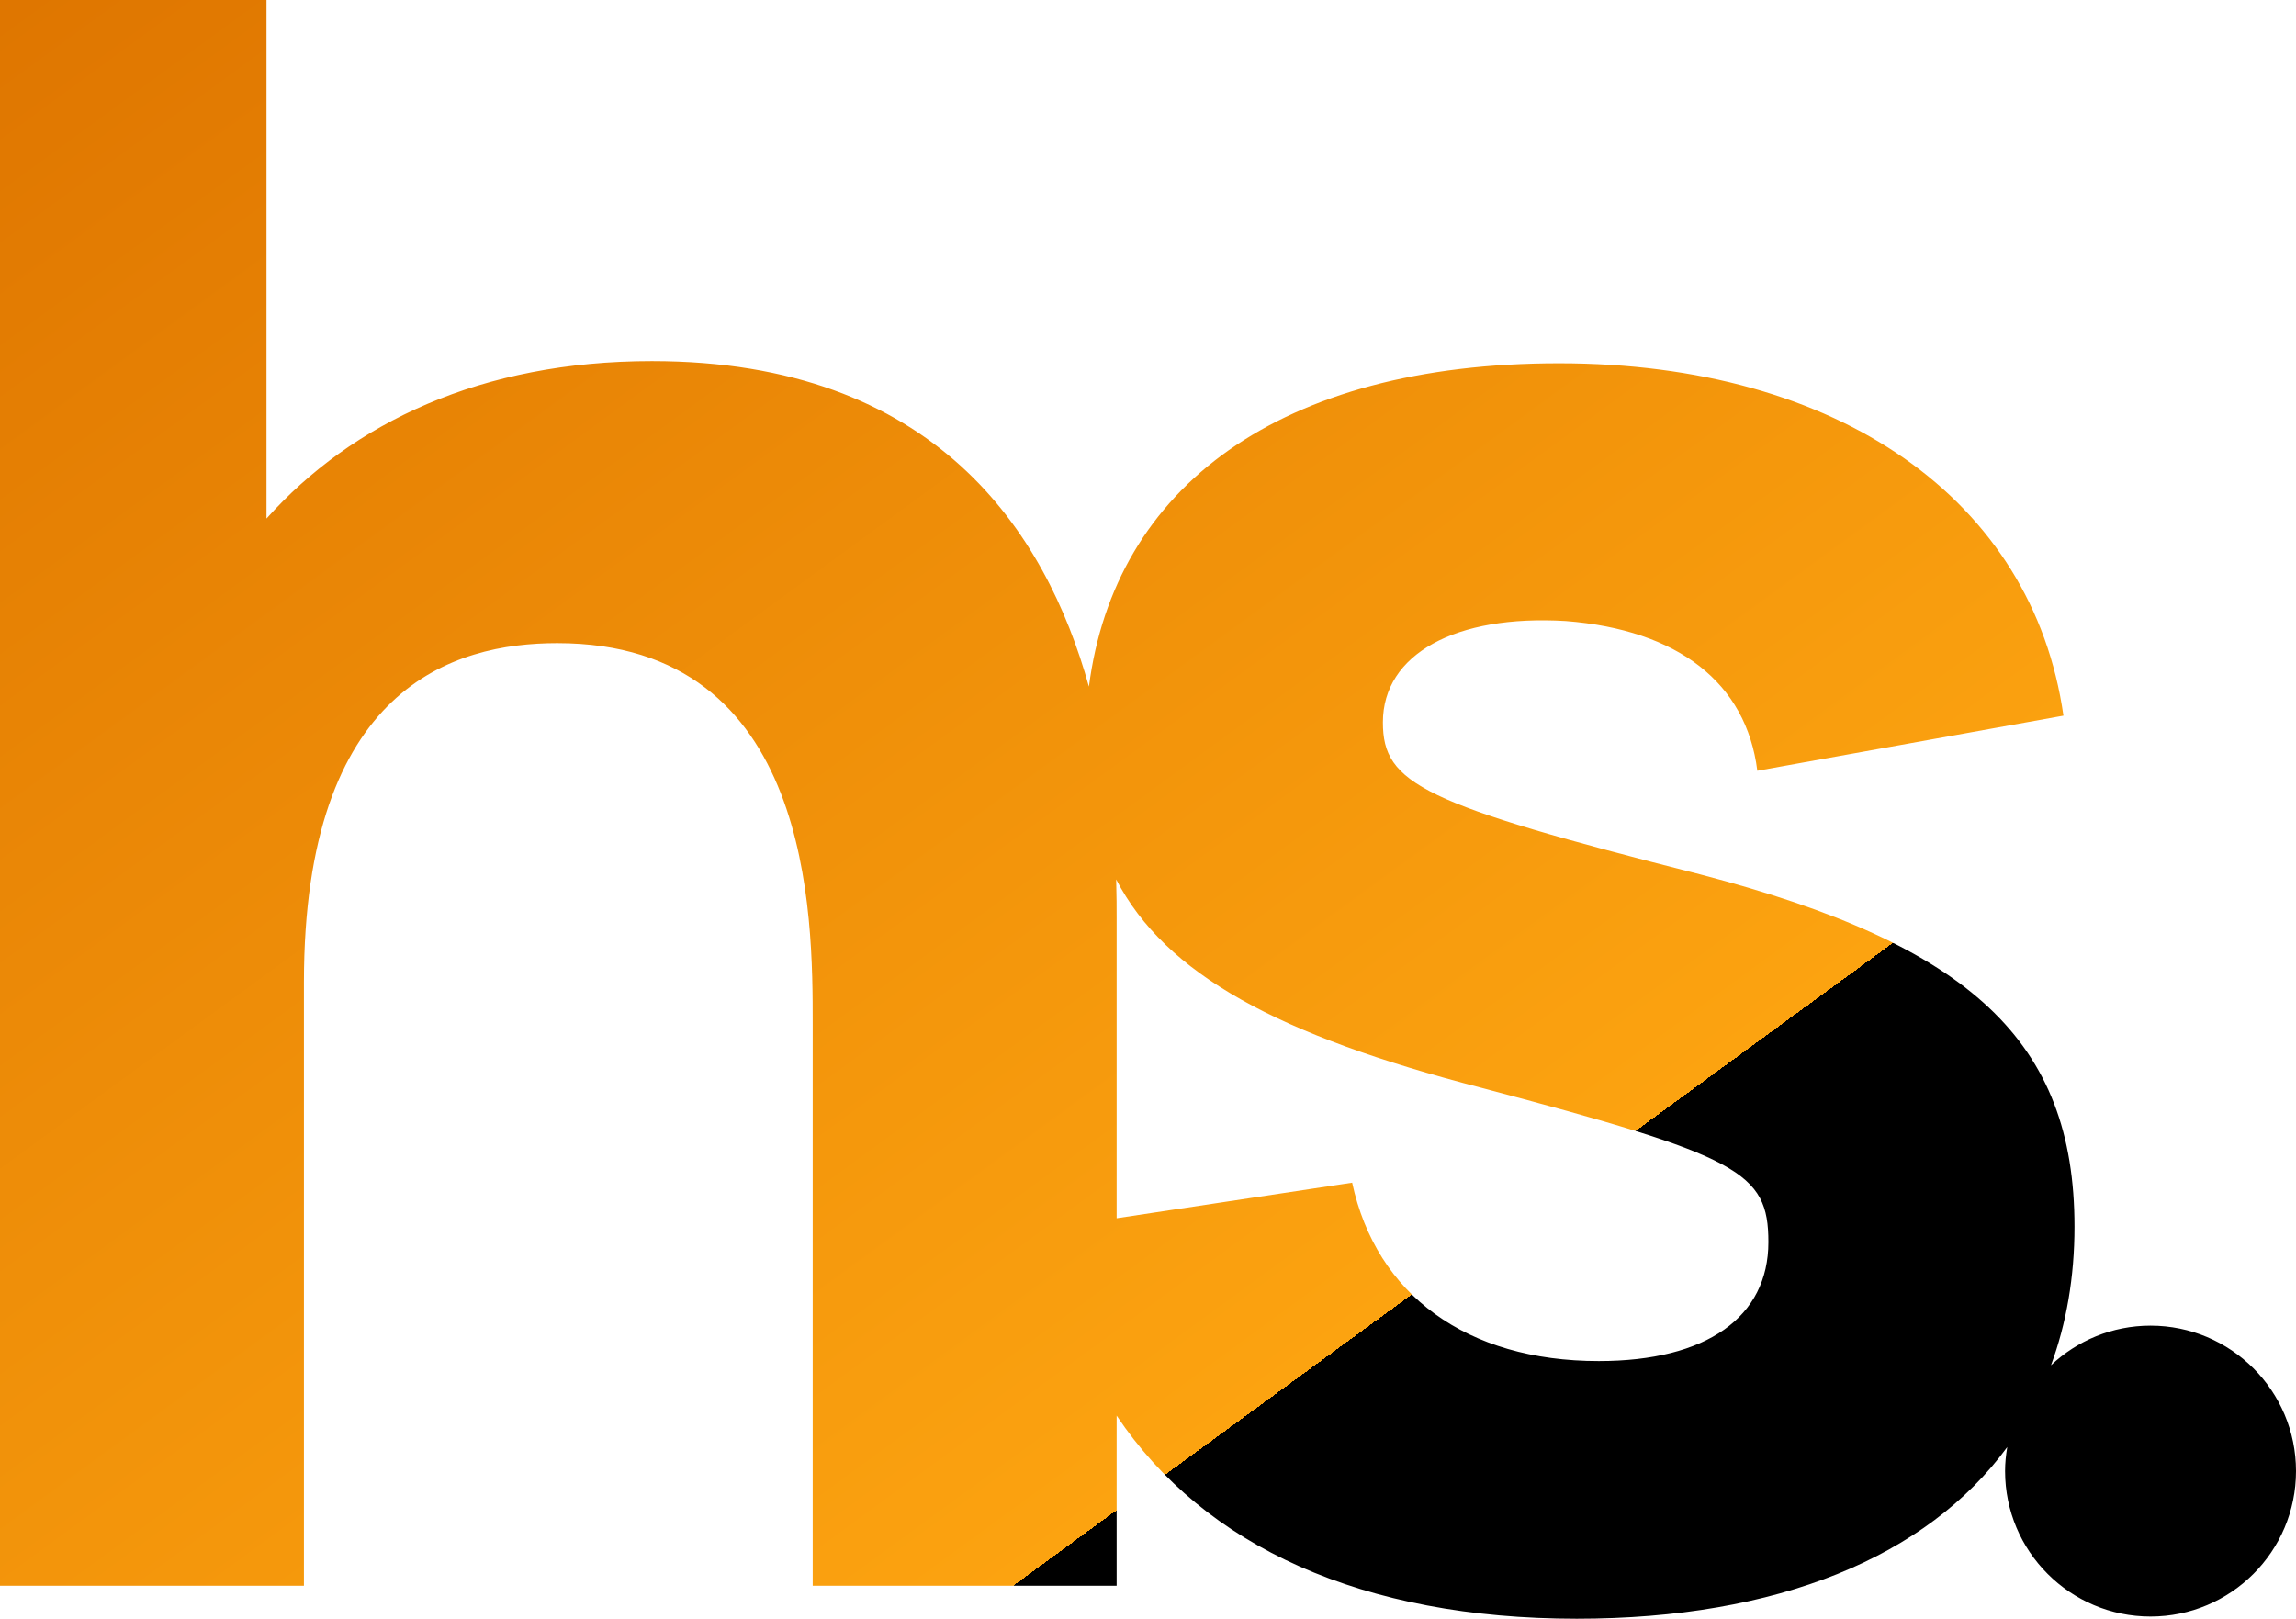 <svg xmlns="http://www.w3.org/2000/svg" viewBox="0 0 295 208" width="295" height="208">
  <defs>
    <linearGradient id="logoGradient" gradientTransform="rotate(45)">
      <stop offset="0%" stop-color="#df7600" />
      <stop offset="100%" stop-color="#fca310" />
      <animateTransform
        attributeName="gradientTransform"
        type="rotate"
        from="0 0.5 0.5"
        to="360 0.5 0.5"
        dur="10s"
        repeatCount="indefinite"/>
    </linearGradient>
  </defs>
  <path fill="url(#logoGradient)" d="M276.31 170.34c-4.95 0-9.45 1.94-12.79 5.09 1.98-5.37 3.02-11.32 3.02-17.8 0-23.77-13.3-36.22-48.11-45.28-35.66-9.06-40.75-11.6-40.75-19.53 0-8.77 9.34-13.87 23.49-13.02 14.43 1.13 23.2 7.92 24.62 19.24l39.33-7.08c-3.96-27.73-28.86-45.28-64.8-45.28s-57.11 15.94-60.41 41.55c-5.55-19.96-19.76-41.83-56.15-41.83-21.93 0-38.48 7.92-49.52 20.23V0H0v203.76h39.05v-77.54c0-37.92 19.24-43.58 32.54-43.58 32.83 0 32.83 35.09 32.83 48.96v72.16h39.05V181.9c11.29 16.88 31.68 26.1 59.12 26.1 25.82 0 44.99-7.95 55.31-22.06-.17 1.01-.28 2.04-.28 3.09 0 10.32 8.37 18.69 18.69 18.69S295 199.35 295 189.03s-8.37-18.69-18.69-18.69Zm-70.89 4.55c-16.98 0-28.58-8.49-31.69-22.92l-30.26 4.57v-38.53c0-1.25 0-2.96-.06-5.01 6.33 12.19 20.82 20.05 47.01 26.8 33.11 8.77 36.79 10.75 36.79 19.81 0 9.62-7.92 15.28-21.79 15.28Z"/>
</svg>
